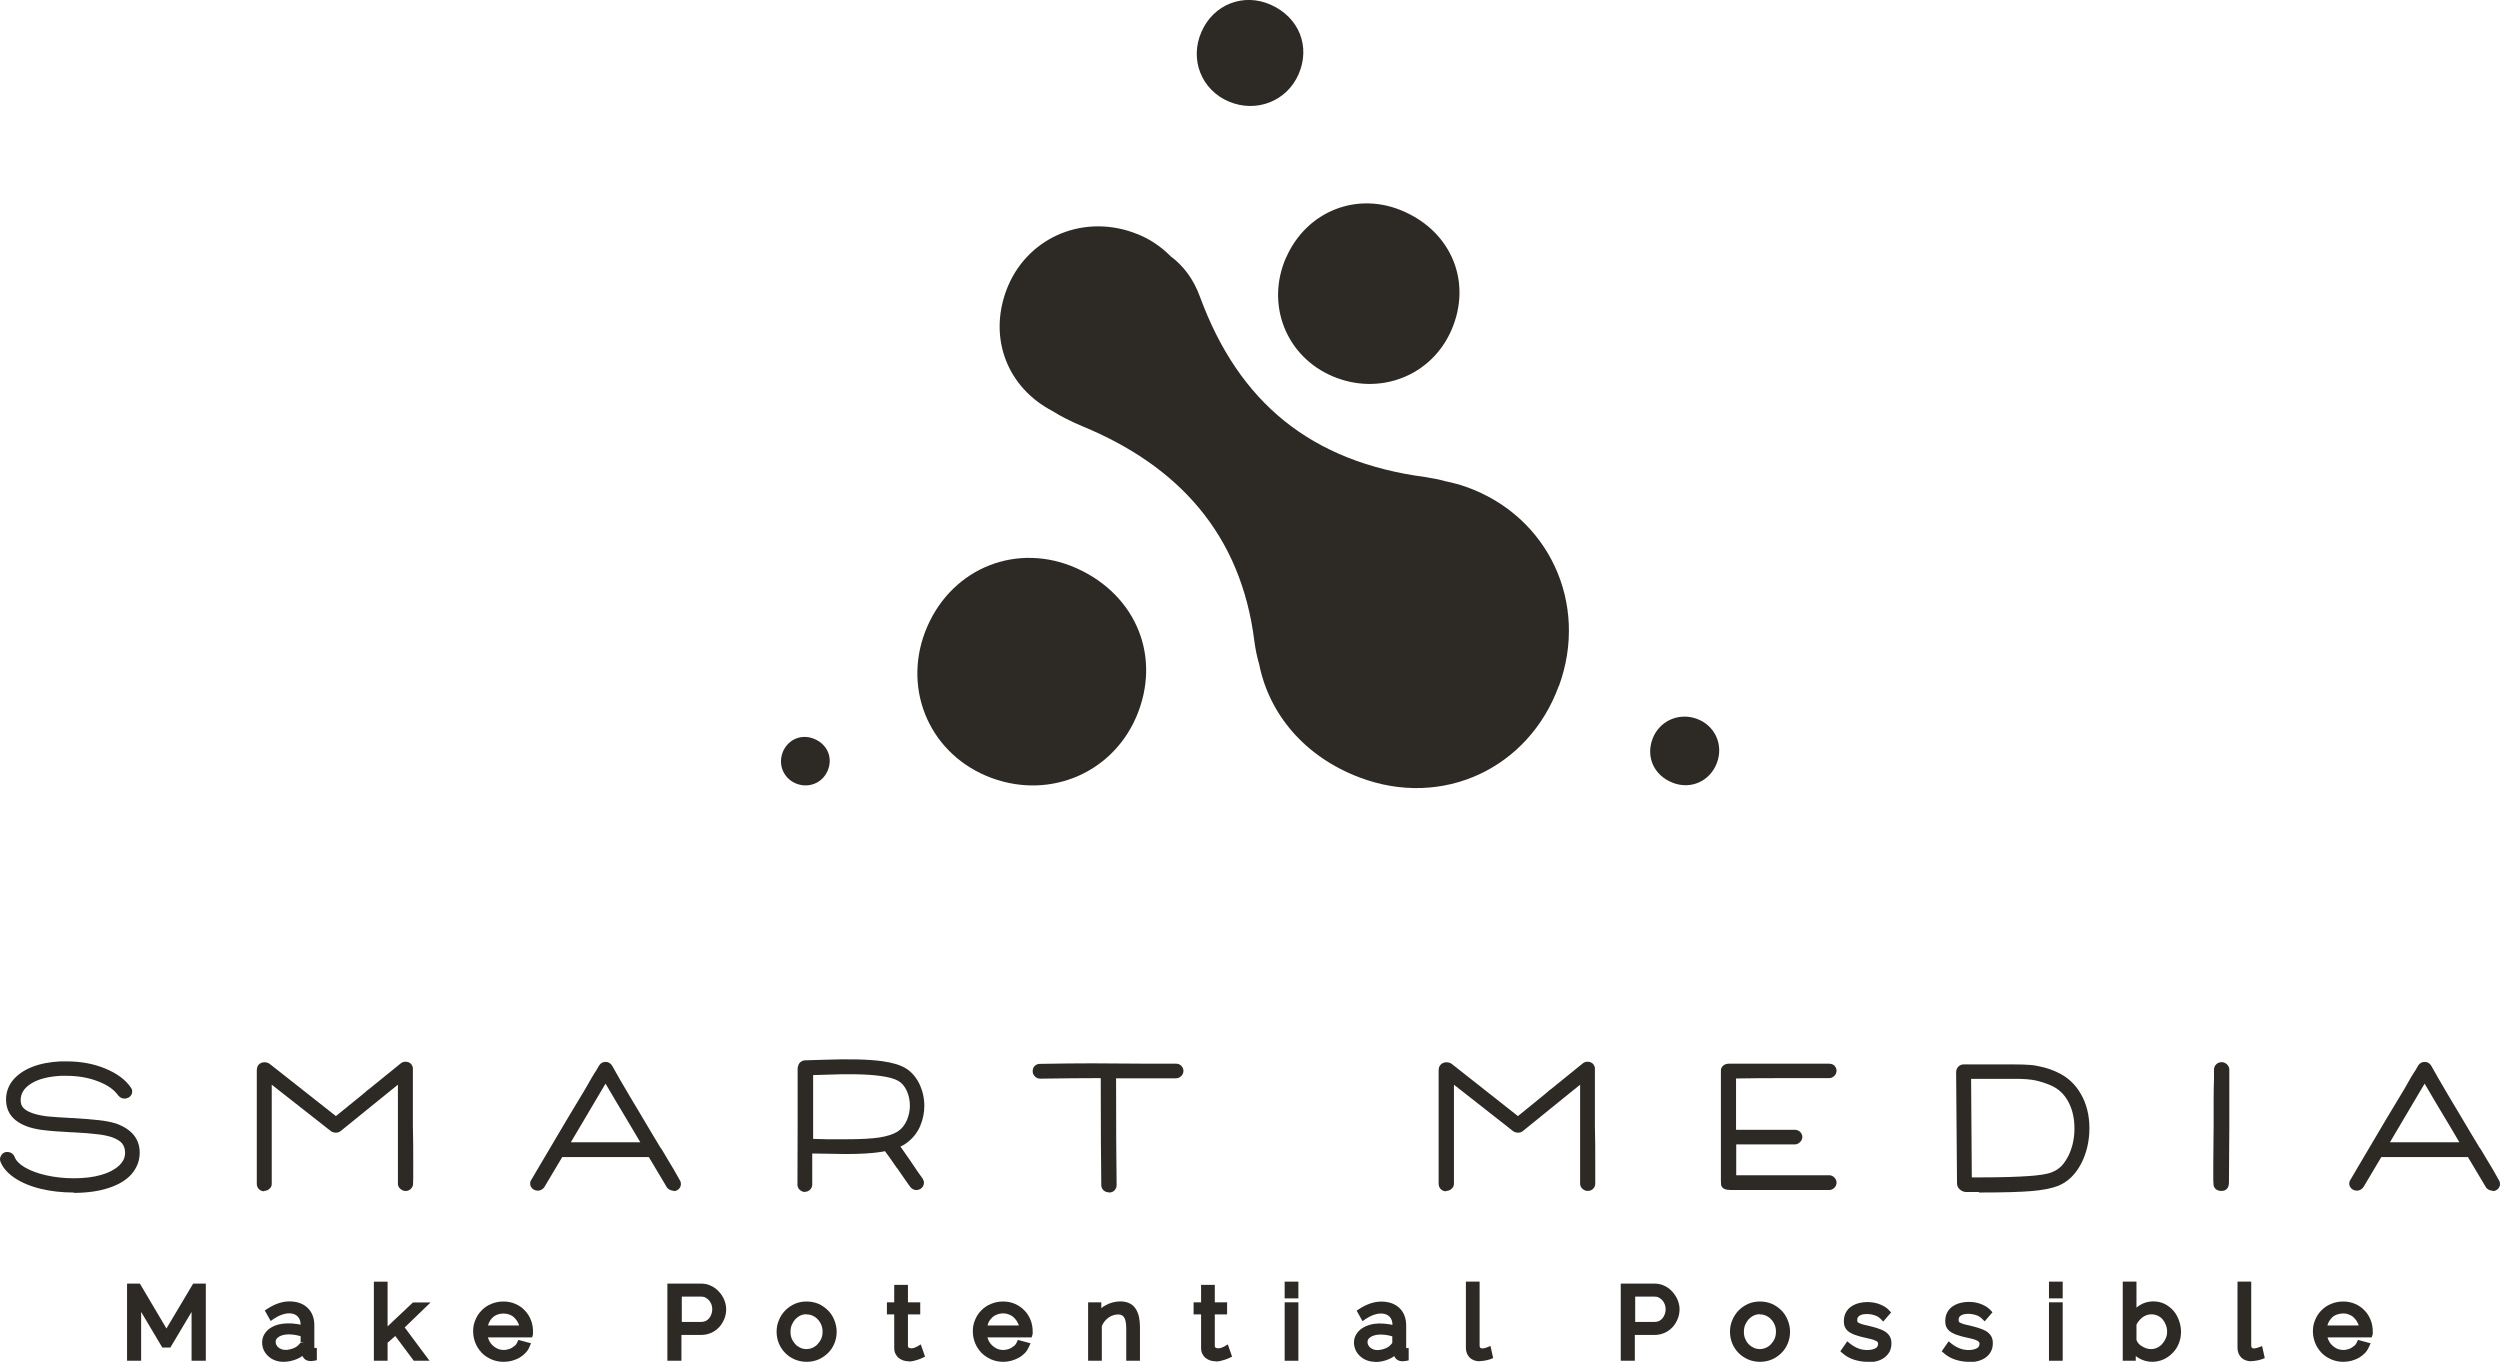 <?xml version="1.0" encoding="UTF-8"?><svg id="Layer_2" xmlns="http://www.w3.org/2000/svg" viewBox="0 0 140.29 76.42"><defs><style>.cls-1{fill:#2d2a26;}</style></defs><g id="Capa_1"><g><path class="cls-1" d="M52.04,35.15c1.45-3.32,5.08-4.74,8.38-3.26,3.38,1.52,4.78,5.03,3.33,8.37-1.42,3.25-5.08,4.68-8.4,3.28-3.31-1.4-4.76-5.07-3.31-8.39Z"/><path class="cls-1" d="M72.17,14.46c1.15-2.63,4.03-3.76,6.64-2.58,2.68,1.2,3.79,3.99,2.64,6.64-1.12,2.58-4.03,3.71-6.66,2.6-2.62-1.11-3.77-4.02-2.63-6.65Z"/><path class="cls-1" d="M87.48,38.5c1.7-4.64-.58-9.54-5.21-11.18-.37-.13-.75-.23-1.13-.31-.37-.1-.76-.18-1.16-.24-6.41-.85-10.46-4.18-12.64-10.11-.37-1.02-.95-1.76-1.65-2.28-.57-.58-1.28-1.05-2.12-1.34-2.95-1.04-6.05,.39-7.11,3.28-.99,2.71,.09,5.43,2.59,6.74,.49,.31,1.05,.59,1.69,.86,5.38,2.22,8.9,6.05,9.65,12.06,.06,.46,.15,.89,.27,1.3,.56,2.8,2.56,5.19,5.64,6.35,4.62,1.75,9.47-.48,11.17-5.13Z"/><path class="cls-1" d="M96.35,42.8c-.38,1.03-1.45,1.52-2.47,1.13-1.05-.4-1.53-1.43-1.15-2.46,.37-1,1.45-1.5,2.47-1.14,1.02,.36,1.53,1.44,1.15,2.47Z"/><path class="cls-1" d="M43.94,42.17c.31-.71,1.08-1.01,1.79-.69,.72,.32,1.02,1.07,.71,1.78-.3,.69-1.08,1-1.79,.7-.7-.3-1.01-1.08-.71-1.79Z"/><path class="cls-1" d="M67.42,1.79c.67-1.55,2.37-2.21,3.9-1.52,1.58,.71,2.23,2.34,1.55,3.9-.66,1.51-2.37,2.18-3.91,1.53-1.54-.65-2.22-2.36-1.54-3.91Z"/><path class="cls-1" d="M6.5,63.13c-.28-.08-.59-.14-.94-.18-.35-.04-.84-.08-1.46-.12h-.08c-.58-.02-1.03-.05-1.34-.09-.31-.03-.58-.09-.82-.16-.28-.08-.48-.19-.61-.33-.13-.14-.19-.32-.19-.53,0-.41,.2-.75,.63-1.02,.42-.27,1-.42,1.73-.45,.06,0,.17,0,.3,0,.66,0,1.27,.11,1.83,.32s.95,.49,1.19,.83c.07,.09,.16,.13,.26,.13,.05,0,.11-.02,.17-.05,.1-.06,.15-.14,.15-.24,0-.06-.02-.11-.05-.15-.29-.43-.76-.78-1.4-1.04-.64-.26-1.36-.39-2.13-.39-.15,0-.26,0-.33,0-.59,.02-1.11,.12-1.56,.3s-.79,.41-1.04,.71c-.25,.3-.37,.64-.37,1.02,0,.36,.1,.65,.31,.89,.2,.24,.52,.42,.94,.56,.27,.07,.56,.13,.87,.16,.31,.03,.8,.07,1.46,.11h.08c.62,.04,1.08,.08,1.39,.11,.31,.04,.59,.09,.83,.17,.29,.1,.5,.23,.63,.38,.13,.15,.19,.35,.19,.6,0,.3-.12,.57-.37,.8-.25,.23-.59,.42-1.04,.54-.45,.13-.97,.19-1.56,.19-.56,0-1.09-.06-1.58-.17-.49-.11-.9-.27-1.23-.46-.33-.19-.53-.41-.62-.65-.03-.06-.07-.11-.12-.15-.06-.03-.12-.05-.19-.05-.04,0-.07,0-.09,0-.07,.03-.12,.06-.16,.12-.04,.05-.06,.11-.06,.17,0,.04,0,.07,0,.08,.12,.33,.38,.63,.76,.88,.38,.26,.86,.45,1.43,.6,.57,.14,1.19,.21,1.85,.21,.73,0,1.37-.09,1.91-.27,.54-.18,.96-.43,1.25-.75,.29-.32,.44-.7,.44-1.13,0-.72-.42-1.23-1.25-1.53Z"/><path class="cls-1" d="M4.15,66.92c-.67,0-1.3-.07-1.87-.21-.58-.14-1.07-.35-1.46-.61-.4-.27-.67-.58-.8-.93-.01-.03-.02-.07-.02-.12,0-.08,.03-.16,.08-.24,.05-.07,.12-.12,.2-.15,.1-.03,.26-.02,.37,.05,.07,.05,.13,.11,.16,.19,.08,.22,.27,.42,.57,.6,.32,.19,.72,.34,1.2,.45,.48,.11,1.01,.17,1.56,.17,.58,0,1.1-.06,1.54-.19,.43-.12,.76-.3,1-.52,.23-.22,.34-.45,.34-.72,0-.22-.06-.39-.17-.53-.12-.14-.31-.25-.58-.35-.23-.07-.5-.13-.8-.16-.31-.04-.78-.08-1.38-.11h-.07c-.67-.04-1.16-.07-1.47-.11-.32-.03-.62-.09-.89-.17-.44-.14-.77-.34-.99-.6-.22-.26-.33-.58-.33-.96,0-.41,.13-.77,.39-1.09,.26-.31,.62-.56,1.08-.74,.46-.18,.99-.28,1.59-.31,.07,0,.18,0,.33,0,.79,0,1.52,.13,2.17,.4,.66,.27,1.15,.63,1.45,1.08,.04,.05,.07,.12,.07,.21,0,.14-.07,.26-.2,.34-.09,.04-.16,.06-.23,.06-.14,0-.25-.06-.35-.17-.23-.33-.61-.6-1.14-.8-.54-.21-1.14-.31-1.79-.31-.13,0-.23,0-.29,0-.71,.04-1.27,.18-1.68,.44-.39,.25-.58,.55-.58,.92,0,.19,.05,.35,.17,.46,.12,.12,.31,.22,.56,.3,.23,.07,.5,.13,.8,.16,.31,.03,.76,.06,1.33,.09h.07c.63,.04,1.12,.08,1.47,.12,.35,.04,.67,.1,.96,.19h0c.88,.32,1.32,.87,1.32,1.63,0,.46-.16,.86-.46,1.21-.3,.34-.74,.6-1.3,.78-.55,.18-1.21,.27-1.95,.27Zm-3.74-2.07s-.05,0-.06,0c-.04,.02-.07,.04-.1,.08-.03,.03-.04,.07-.04,.11,0,.04,0,.05,0,.05,.11,.31,.36,.59,.72,.83,.37,.25,.84,.44,1.39,.58,.56,.14,1.17,.21,1.82,.21,.72,0,1.35-.09,1.88-.26,.52-.17,.93-.42,1.21-.72,.27-.3,.41-.66,.41-1.06,0-.67-.39-1.14-1.18-1.43-.27-.08-.58-.14-.92-.18-.35-.04-.84-.08-1.45-.12h-.07c-.59-.03-1.04-.06-1.35-.09-.32-.04-.6-.09-.84-.17-.29-.08-.51-.21-.66-.36-.15-.16-.22-.36-.22-.61,0-.45,.22-.82,.68-1.11,.44-.27,1.04-.43,1.78-.47,.06,0,.17,0,.31,0,.67,0,1.3,.11,1.87,.33,.58,.22,.99,.51,1.24,.87,.07,.08,.15,.12,.3,.05,.06-.03,.09-.08,.09-.15,0-.04,0-.06-.02-.08-.29-.42-.74-.76-1.36-1.01-.63-.25-1.33-.38-2.09-.38-.14,0-.25,0-.32,0-.58,.02-1.09,.12-1.53,.29-.43,.17-.76,.4-1,.68-.23,.28-.35,.59-.35,.95,0,.33,.09,.6,.28,.82,.19,.22,.49,.4,.89,.53,.26,.07,.54,.13,.85,.16,.31,.03,.8,.07,1.46,.11h.07c.62,.04,1.09,.08,1.4,.11,.32,.04,.6,.1,.84,.17,.31,.11,.54,.25,.68,.41,.15,.17,.22,.4,.22,.66,0,.33-.14,.62-.4,.88-.26,.25-.62,.44-1.08,.57-.45,.13-.99,.2-1.59,.2-.57,0-1.11-.06-1.61-.17-.5-.11-.93-.27-1.26-.47-.35-.21-.57-.44-.66-.7-.02-.04-.04-.07-.08-.09-.04-.02-.08-.04-.13-.04Z"/><path class="cls-1" d="M22.45,60.65c0,1.5,0,3.13,0,4.87v.91c0,.08,.03,.15,.1,.21,.06,.06,.14,.09,.22,.09,.09,0,.17-.03,.22-.09,.06-.06,.09-.13,.09-.21,0-.09,0-.43,0-1.01,0-.86,0-1.6,0-2.22v-3.25s-.03-.09-.07-.15c-.05-.07-.13-.1-.24-.1-.09,0-.16,.03-.21,.07l-1.82,1.47h0s-.06,.05-.11,.09c-.05,.04-.12,.1-.21,.18l-.42,.34-.35,.29-.17,.13-.62,.51-3.79-2.99c-.06-.04-.14-.07-.22-.07-.11,0-.19,.03-.25,.1-.05,.05-.07,.14-.07,.26v6.35c-.02,.09,.01,.16,.07,.22,.06,.06,.14,.09,.23,.09,.08,0,.16-.03,.22-.08,.06-.06,.1-.12,.1-.21,0-.63,0-2.56,0-5.79l3.48,2.74s.07,.05,.15,.07c.02,0,.05,0,.09,0,.08,0,.15-.02,.2-.07l.27-.23,.54-.44,.16-.13,1.08-.87h.02l.62-.52c.23-.18,.46-.37,.68-.56Z"/><path class="cls-1" d="M14.83,66.85c-.12,0-.22-.04-.3-.12-.08-.08-.12-.19-.12-.31v-6.34c0-.15,.04-.26,.1-.33,.08-.09,.19-.14,.33-.14,.11,0,.2,.03,.28,.08l3.73,2.94,1.49-1.21c.09-.07,.16-.13,.2-.17,.05-.05,.09-.08,.12-.1l.03-.02,1.79-1.45c.07-.06,.16-.1,.28-.1,.14,0,.25,.05,.33,.15,.05,.08,.08,.15,.08,.21v3.25c.02,.62,.02,1.37,.02,2.22,0,.58,0,.92-.01,1.02,0,.1-.04,.2-.12,.28-.15,.16-.42,.17-.6,0-.09-.08-.13-.18-.13-.29v-.91c0-1.66,0-3.21,0-4.64-.17,.14-.34,.28-.51,.41l-2.69,2.18c-.08,.07-.17,.1-.27,.1-.05,0-.09,0-.12-.01-.09-.02-.15-.05-.19-.09l-3.3-2.59c0,3.02,0,4.95,0,5.57,0,.12-.05,.21-.14,.28-.08,.07-.18,.11-.29,.11Zm.02-7.02c-.1,0-.15,.04-.17,.07-.01,.02-.04,.06-.04,.19v6.35c-.01,.06,0,.11,.04,.14,.08,.08,.21,.08,.3,0,.04-.04,.06-.08,.07-.14,0-.63,0-2.64,0-5.79v-.22l3.65,2.87s.03,.03,.11,.05c.02,0,.13,.02,.19-.04l.97-.8,1.72-1.39c.23-.18,.46-.37,.68-.56l.18-.15v.23c0,1.5,.01,3.13,.01,4.88v.91c0,.05,.02,.09,.06,.13,.09,.09,.23,.08,.3,0,.04-.04,.06-.08,.06-.14,0-.07,0-.3,0-1.01,0-.86,0-1.6,0-2.22v-3.25s-.01-.04-.05-.09c-.02-.02-.06-.06-.16-.06-.06,0-.11,.01-.14,.05l-1.86,1.5s-.05,.04-.08,.07c-.05,.04-.12,.1-.21,.18l-1.62,1.32-3.86-3.04s-.09-.04-.16-.04Z"/><path class="cls-1" d="M38.06,66.27c-.25-.44-.46-.81-.65-1.12-.1-.18-.17-.29-.18-.32l-.17-.3s-.19-.29-.47-.76l-.26-.44-.4-.67c-.11-.19-.35-.58-.71-1.19-.36-.61-.68-1.15-.94-1.63-.06-.11-.15-.17-.27-.17s-.22,.05-.28,.15l-.17,.29c-.13,.19-.33,.53-.59,1-.54,.9-1.41,2.36-2.59,4.37l-.45,.76c-.03,.05-.05,.1-.05,.16,0,.1,.05,.18,.16,.24,.05,.03,.11,.05,.17,.05,.05,0,.1-.01,.16-.04,.05-.03,.09-.06,.12-.11l1.03-1.74h4.99l.02,.04h0l.37,.62,.64,1.09h0c.03,.05,.08,.09,.13,.12,.05,.03,.11,.04,.16,.04s.1-.01,.15-.04c.1-.06,.16-.15,.16-.25,0-.06-.01-.11-.04-.15Zm-4.05-2.05h-.97c-.35,0-.74,0-1.19,0l1.65-2.8,.48-.8c.32,.56,.87,1.5,1.67,2.82l.47,.79h-2.11Z"/><path class="cls-1" d="M37.8,66.82c-.07,0-.14-.02-.21-.05-.07-.04-.13-.08-.17-.14l-.02-.04-.99-1.66h-4.86l-1,1.68c-.04,.06-.09,.11-.16,.15-.14,.08-.3,.07-.43,0-.17-.1-.21-.24-.21-.34,0-.08,.02-.15,.07-.22l.44-.75c1.18-2,2.05-3.47,2.6-4.37,.27-.48,.46-.81,.6-1.01l.16-.28c.09-.14,.22-.2,.37-.2s.29,.08,.37,.23c.27,.48,.58,1.03,.94,1.63,.36,.61,.6,1,.71,1.19l.66,1.11c.37,.62,.44,.73,.46,.74l.19,.32s.08,.14,.19,.32c.19,.3,.4,.67,.65,1.12,.04,.06,.05,.13,.05,.2,0,.1-.04,.24-.21,.34-.07,.04-.13,.05-.2,.05Zm-.19-.3s.04,.04,.07,.05c.08,.04,.15,.04,.21,0,.09-.05,.1-.11,.1-.16,0-.04,0-.07-.02-.1h0c-.25-.45-.46-.81-.65-1.11-.1-.18-.16-.29-.18-.32l-.18-.3s-.04-.05-.47-.76l-.66-1.11c-.11-.19-.35-.58-.71-1.19-.36-.6-.68-1.15-.94-1.63-.04-.08-.1-.11-.18-.11s-.15,.03-.19,.1l-.16,.29c-.13,.2-.33,.53-.59,1-.54,.9-1.42,2.37-2.6,4.37l-.45,.76s-.03,.07-.03,.11c0,.04,.01,.1,.1,.15,.07,.04,.14,.04,.21,0,.03-.02,.06-.04,.08-.07l1.06-1.8h5.1l.07,.12,.35,.58,.66,1.11Zm-1.31-2.2h-3.26c-.35,0-.74,0-1.19,0h-.18l2.32-3.92,.09,.16c.32,.55,.88,1.5,1.67,2.82l.56,.95Zm-4.27-.22c.37,0,.71,0,1.01,0h2.89l-.37-.63c-.72-1.2-1.25-2.1-1.58-2.66l-.38,.64-1.56,2.64Z"/><path class="cls-1" d="M50.46,65.5c.39,.58,.63,.93,.73,1.05,.07,.08,.16,.12,.26,.12,.06,0,.13-.02,.18-.06,.08-.07,.13-.15,.13-.24,0-.06-.02-.12-.06-.18-.13-.17-.37-.52-.71-1.03l-.03-.04-.58-.83c.17-.06,.32-.15,.47-.26,.32-.24,.55-.54,.71-.9,.15-.34,.22-.7,.22-1.08,0-.41-.09-.81-.27-1.19-.18-.37-.42-.64-.72-.83-.3-.18-.73-.31-1.28-.38-.51-.07-1.13-.1-1.87-.1-.43,0-.9,0-1.41,.03l-1.02,.03c-.08,0-.15,.02-.21,.07-.06,.05-.09,.1-.1,.17-.01,.04-.02,.07-.02,.09,0,.69,0,1.73,0,3.14,0,1.41,0,2.53-.01,3.38,0,.09,.03,.16,.1,.22,.06,.06,.14,.09,.22,.09,.09,0,.16-.03,.22-.09,.06-.06,.09-.13,.09-.22,0-.14,0-.75,0-1.85l.89,.02h1.08c.83,0,1.49-.03,1.98-.11l.27-.05c.14,.18,.38,.5,.7,.98l.03,.04Zm-1.1-1.57c-.45,.08-1.07,.11-1.86,.11h-1.1l-.9-.03c0-1.22,0-2.49,0-3.81l.74-.02c.49-.02,.96-.03,1.39-.03,.71,0,1.3,.03,1.78,.1,.46,.06,.8,.16,1.02,.28,.22,.13,.39,.33,.52,.6,.13,.28,.19,.58,.19,.91,0,.29-.06,.56-.17,.82-.14,.31-.33,.55-.57,.71-.25,.16-.6,.27-1.06,.34Z"/><path class="cls-1" d="M45.18,66.89c-.11,0-.21-.04-.3-.12-.09-.08-.13-.18-.13-.3,0-.85,.01-1.98,.01-3.38,0-1.41,0-2.45,0-3.14,0-.04,0-.08,.03-.13,.01-.08,.06-.16,.13-.22,.07-.06,.17-.1,.28-.1l1.02-.03c1.35-.05,2.49-.03,3.29,.08,.57,.08,1.01,.21,1.32,.4,.31,.19,.57,.48,.76,.87,.19,.4,.28,.81,.28,1.24,0,.39-.08,.76-.23,1.12-.16,.38-.41,.69-.74,.94-.11,.09-.24,.16-.37,.22l.53,.76c.35,.53,.58,.86,.71,1.03,.05,.08,.08,.16,.08,.24,0,.13-.06,.24-.17,.33-.22,.14-.44,.09-.59-.08-.1-.13-.34-.48-.74-1.06l-.03-.03c-.3-.44-.52-.75-.66-.93l-.21,.04c-.5,.08-1.17,.12-2,.12l-1.87-.03c0,1.02,0,1.61,0,1.74,0,.11-.04,.21-.12,.29-.08,.08-.18,.12-.3,.12Zm2.46-7.23c-.43,0-.91,0-1.41,.03l-1.02,.03c-.06,0-.11,.01-.14,.04-.04,.03-.06,.07-.07,.11-.02,.05-.02,.07-.02,.07,0,.69,0,1.73,0,3.14,0,1.41,0,2.53-.01,3.39,0,.06,.02,.1,.06,.14,.09,.09,.22,.08,.3,0,.04-.04,.06-.09,.06-.15,0-.1,0-.5,0-1.85v-.11l1,.02h1.08c.82,0,1.48-.03,1.96-.11l.33-.06,.04,.05c.14,.18,.38,.5,.71,.99l.03,.04c.39,.57,.63,.92,.72,1.04,.08,.09,.2,.11,.3,.04,.05-.04,.08-.09,.08-.15,0-.04-.01-.08-.04-.12-.13-.17-.36-.51-.71-1.03l-.02-.03-.67-.95,.13-.05c.16-.06,.3-.14,.44-.25,.3-.23,.53-.52,.68-.86,.14-.33,.21-.68,.21-1.04,0-.39-.09-.78-.26-1.14-.17-.35-.4-.61-.68-.78-.28-.17-.7-.3-1.24-.37-.5-.07-1.12-.1-1.85-.1Zm-.14,4.49l-2.11-.03v-.11c0-1.22,.01-2.49,.01-3.81v-.1l.84-.02c1.29-.05,2.41-.04,3.19,.08,.48,.06,.82,.16,1.06,.29,.24,.14,.43,.35,.57,.65,.14,.29,.2,.62,.2,.95,0,.3-.06,.59-.17,.87-.14,.33-.35,.59-.61,.76-.26,.17-.63,.29-1.1,.36-.46,.08-1.09,.11-1.87,.11Zm-1.89-.24l.8,.02h1.1c.77,0,1.39-.03,1.84-.1h0c.44-.07,.78-.18,1.02-.33,.23-.15,.41-.37,.53-.66,.1-.25,.16-.51,.16-.78,0-.31-.06-.6-.18-.86-.12-.25-.28-.44-.48-.55-.21-.12-.54-.21-.98-.27-.77-.11-1.87-.12-3.15-.07l-.64,.02c0,1.24,0,2.44,0,3.6Z"/><path class="cls-1" d="M65.99,59.79h-4.69c-.87,0-1.85,0-2.94,.02-.08,0-.16,.03-.22,.09-.06,.06-.09,.13-.08,.21,0,.08,.03,.15,.09,.22,.06,.06,.13,.09,.22,.09,1.43-.02,2.6-.03,3.51-.03,0,2.72,0,4.76,.03,6.11,0,.09,.03,.16,.09,.22,.06,.06,.14,.08,.23,.08s.17-.03,.22-.09c.06-.06,.09-.13,.09-.22-.02-1.34-.03-3.38-.03-6.1h3.48c.08,0,.16-.02,.22-.08,.06-.06,.09-.13,.09-.22s-.03-.15-.09-.21c-.06-.06-.13-.09-.22-.09Z"/><path class="cls-1" d="M62.23,66.91c-.12,0-.22-.04-.3-.11-.08-.08-.13-.18-.13-.29-.02-1.32-.03-3.34-.03-6.01-.9,0-2.05,.01-3.4,.03-.12,0-.21-.04-.3-.13-.08-.08-.12-.18-.12-.29,0-.1,.03-.21,.11-.29,.08-.08,.18-.12,.29-.12,1.08-.02,2.07-.03,2.94-.03l3.22,.02h1.48c.11,0,.21,.03,.29,.11,.08,.08,.13,.18,.13,.29s-.04,.21-.12,.29c-.08,.08-.18,.13-.29,.13h-3.37c0,2.65,.01,4.67,.03,5.99,0,.12-.04,.22-.12,.3-.08,.08-.18,.12-.3,.12Zm-.35-6.63h.11v.11c0,2.72,0,4.78,.03,6.11,0,.06,.02,.1,.06,.14,.08,.08,.23,.08,.3,0,.04-.04,.06-.09,.06-.15-.02-1.33-.03-3.39-.03-6.1v-.11h3.59c.06,0,.1-.01,.14-.05,.04-.04,.06-.09,.06-.14s-.02-.09-.06-.13c-.04-.04-.09-.06-.14-.06h-4.7c-.87,0-1.85,0-2.93,.02-.06,0-.1,.02-.15,.06-.04,.04-.05,.08-.05,.13,0,.06,.02,.11,.06,.15,.04,.04,.09,.06,.14,.06,1.41-.02,2.59-.03,3.51-.03Z"/><path class="cls-1" d="M89.4,60.01v-.07s-.02-.09-.06-.15c-.05-.07-.13-.1-.24-.1-.09,0-.16,.03-.21,.07l-1.82,1.47h0s-.06,.05-.11,.09c-.05,.04-.12,.1-.21,.18l-.42,.34-.35,.29-.17,.13-.62,.51-3.79-2.99c-.07-.04-.14-.07-.22-.07-.11,0-.19,.03-.25,.1-.05,.05-.07,.14-.07,.26v6.35c-.02,.09,.01,.16,.07,.22,.06,.06,.14,.09,.23,.09,.08,0,.16-.03,.22-.08,.06-.06,.1-.12,.1-.21,0-.63,0-2.56,0-5.79l3.48,2.74s.07,.05,.15,.07c.02,0,.05,0,.09,0,.08,0,.15-.02,.2-.07l.27-.23,.54-.44,.16-.13,1.08-.87h.02l.62-.52c.23-.18,.46-.37,.68-.56,0,1.5,0,3.13,0,4.87v.91c0,.08,.03,.15,.1,.21,.06,.06,.14,.09,.22,.09,.09,0,.17-.03,.22-.09,.06-.06,.09-.13,.09-.21,0-.09,0-.43,0-1.01,0-.86,0-1.6,0-2.22v-3.19Z"/><path class="cls-1" d="M81.15,66.85c-.12,0-.22-.04-.3-.12-.08-.08-.12-.19-.12-.31v-6.34c0-.15,.04-.26,.11-.33,.08-.09,.19-.14,.33-.14,.11,0,.2,.03,.28,.08l3.73,2.94,1.49-1.21c.09-.07,.16-.13,.2-.17,.05-.05,.09-.08,.12-.1l.03-.02,1.79-1.45c.07-.06,.16-.1,.28-.1,.14,0,.25,.05,.33,.15,.05,.08,.08,.15,.08,.21v3.25c.02,.62,.02,1.37,.02,2.22,0,.58,0,.92,0,1.02,0,.1-.04,.2-.12,.28-.15,.15-.42,.17-.6,0-.09-.08-.13-.18-.13-.29v-.91c0-1.66,0-3.21,0-4.64-.17,.14-.34,.28-.51,.41l-2.69,2.18c-.08,.07-.17,.1-.27,.1-.05,0-.09,0-.12-.01-.09-.02-.15-.05-.19-.09l-3.3-2.59c0,3.14,0,4.96,0,5.57,0,.12-.06,.21-.14,.28-.08,.07-.18,.11-.29,.11Zm.02-7.02c-.1,0-.15,.04-.17,.07-.01,.02-.04,.06-.04,.19v6.35c-.01,.06,0,.11,.04,.14,.08,.08,.21,.08,.3,0,.04-.04,.06-.08,.07-.14,0-.62,0-2.51,0-5.79v-.22l3.65,2.87s.03,.03,.11,.05c.02,0,.13,.02,.2-.04l.97-.8,1.72-1.39c.23-.18,.46-.37,.68-.56l.18-.15v.23c0,1.5,.01,3.13,.01,4.88v.91c0,.05,.02,.09,.06,.13,.09,.09,.23,.08,.3,0,.04-.04,.06-.08,.06-.14,0-.07,0-.3,0-1.01,0-.86,0-1.6,0-2.22v-3.25s-.01-.04-.05-.09c-.02-.02-.06-.06-.16-.06-.06,0-.11,.01-.14,.05l-1.86,1.5s-.05,.04-.08,.07c-.05,.04-.12,.1-.21,.18l-1.62,1.32-3.86-3.04s-.09-.04-.16-.04Z"/><path class="cls-1" d="M100.09,60.39h2.57c.08,0,.16-.04,.22-.1,.06-.06,.09-.13,.09-.22,0-.09-.03-.16-.09-.22-.06-.06-.14-.08-.23-.08h-4.04c-.51,0-1.04,.01-1.57,.02-.1,0-.18,.03-.24,.08-.06,.05-.1,.12-.1,.2v.12c0,1.86,0,3.88,0,6.07,0,.09,0,.15,0,.19,.04,.14,.16,.21,.35,.21,.21,0,.4,0,.57,0h5.01c.09,0,.17-.03,.23-.09,.06-.06,.09-.13,.09-.22s-.03-.15-.09-.21c-.06-.06-.13-.09-.22-.09h-5.32v-1.94h1.85c.25,0,.57,0,.95,0,.3,0,.51,0,.6,0,.08,0,.16-.03,.22-.09,.06-.06,.1-.13,.1-.22,0-.09-.03-.16-.09-.22-.06-.06-.14-.08-.23-.08-.1,0-.3,0-.6,0-.38,0-.7,0-.95,0h-1.85c0-1.32,0-2.35,0-3.09,.64,0,1.56,0,2.77,0Z"/><path class="cls-1" d="M97.03,66.77c-.31,0-.42-.15-.45-.28,0-.05-.01-.12-.01-.22,0-2.19,0-4.22,0-6.08v-.12c0-.11,.05-.21,.14-.28,.08-.07,.19-.1,.31-.1,.54,0,1.06,0,1.57,0h4.04c.12,0,.22,.03,.3,.1,.08,.08,.13,.18,.13,.29,0,.11-.04,.21-.12,.29-.08,.08-.18,.13-.29,.13h-2.57c-1.15,0-2.03,.01-2.66,.02,0,.71,0,1.67,0,2.88h1.74c.25,0,.57,0,.95,0,.31,0,.51,0,.61,0h0c.11,0,.21,.04,.29,.11,.08,.08,.13,.18,.13,.29,0,.12-.05,.21-.13,.29-.08,.08-.18,.13-.29,.13-.07,0-.23,0-.6,0s-.7,0-.95,0h-1.74v1.73h5.21c.11,0,.21,.04,.29,.12,.08,.08,.13,.18,.13,.29s-.04,.21-.12,.29c-.08,.08-.18,.13-.3,.13h-5c-.17,0-.36,0-.57,0Zm1.56-6.88c-.51,0-1.04,0-1.57,0-.07,0-.13,.02-.18,.06-.04,.03-.06,.07-.06,.12v.12c0,1.86,0,3.88,0,6.07,0,.08,0,.14,0,.17,0,.03,.03,.12,.24,.12s.4,0,.57,0h5.01c.06,0,.11-.02,.15-.06,.04-.04,.06-.09,.06-.14s-.02-.09-.06-.13c-.04-.04-.09-.06-.14-.06h-5.42v-2.15h1.95c.25,0,.57,0,.95,0,.3,0,.51,0,.61,0,.05,0,.09-.02,.14-.06,.04-.04,.07-.09,.07-.15,0-.05-.02-.09-.06-.13-.04-.04-.09-.06-.16-.06-.1,0-.3,0-.6,0-.38,0-.7,0-.95,0h-1.96v-.11c0-1.32,0-2.35,0-3.09v-.1h.11c.64,0,1.56-.01,2.77-.01h2.57c.06,0,.1-.03,.14-.07,.04-.04,.06-.09,.06-.14,0-.06-.02-.1-.06-.14-.04-.04-.09-.06-.16-.06h-4.04Z"/><path class="cls-1" d="M115.4,60.24c-.27-.12-.53-.22-.77-.27-.23-.06-.47-.1-.71-.13-.24-.02-.57-.03-.98-.03-.47,0-.87,0-1.19,0-.4,0-.92,0-1.56,0-.1,0-.18,.03-.23,.1-.06,.07-.09,.15-.09,.23l.05,6.24c0,.09,.04,.17,.11,.24,.07,.07,.16,.11,.26,.13h.77c1.38,0,2.36-.02,2.93-.07,.62-.04,1.13-.14,1.52-.3,.49-.21,.89-.6,1.2-1.17,.3-.57,.46-1.22,.46-1.95s-.16-1.33-.47-1.87c-.31-.54-.74-.93-1.28-1.18Zm.75,4.7c-.16,.3-.33,.53-.52,.68-.19,.15-.42,.26-.68,.33-.26,.07-.6,.11-1.03,.15-.65,.05-1.59,.08-2.81,.08h-.57l-.04-5.73c.52,0,.94,0,1.25,0,.4,0,.85,0,1.34,0s.87,.03,1.16,.09c.29,.06,.58,.15,.88,.29,.47,.21,.82,.55,1.06,1.03,.21,.44,.32,.93,.32,1.49,0,.59-.12,1.13-.37,1.62Z"/><path class="cls-1" d="M111.06,66.89h-.77c-.13-.02-.24-.07-.33-.16-.1-.09-.14-.2-.14-.32l-.05-6.24c0-.11,.04-.22,.11-.3,.08-.09,.19-.14,.31-.14,.64,0,1.16,0,1.56,0,.32,0,.71,0,1.19,0,.41,0,.75,.01,.99,.03,.25,.02,.49,.07,.73,.13,.24,.06,.51,.15,.78,.28,.56,.25,1.01,.66,1.33,1.22,.32,.55,.48,1.2,.48,1.92s-.16,1.41-.47,2c-.31,.59-.73,1-1.25,1.22-.4,.16-.92,.26-1.55,.31-.57,.05-1.56,.08-2.93,.08Zm1.89-6.97c-.47,0-.87,0-1.18,0-.4,0-.92,0-1.57,0-.07,0-.11,.02-.15,.07-.04,.05-.06,.1-.06,.17l.05,6.24c0,.06,.03,.11,.08,.16,.06,.06,.12,.09,.2,.1h.75c1.37,0,2.35-.03,2.92-.08,.61-.04,1.11-.14,1.49-.29,.47-.19,.85-.57,1.14-1.12,.29-.55,.44-1.19,.44-1.9s-.15-1.29-.45-1.82c-.3-.52-.71-.9-1.23-1.13h0c-.27-.12-.52-.21-.75-.27-.23-.06-.46-.1-.69-.12-.24-.02-.57-.03-.97-.03Zm-1.83,6.36h-.68l-.04-5.94h.11c.52,0,.93,0,1.25,0,.4,0,.85,0,1.34,0s.89,.03,1.18,.09c.29,.06,.6,.16,.9,.29,.49,.22,.86,.58,1.11,1.08,.22,.45,.33,.97,.33,1.54,0,.61-.13,1.17-.38,1.67h0c-.16,.31-.35,.55-.55,.71-.2,.16-.44,.28-.72,.35-.26,.07-.62,.12-1.05,.15-.65,.05-1.6,.08-2.82,.08Zm-.47-.21h.47c1.21,0,2.15-.03,2.8-.08,.42-.03,.76-.08,1.01-.14,.24-.06,.46-.17,.63-.31,.18-.14,.34-.36,.49-.64,.24-.47,.36-1,.36-1.57,0-.54-.1-1.02-.31-1.44-.23-.46-.57-.79-1.01-.98-.3-.13-.59-.22-.86-.28-.28-.06-.66-.09-1.13-.09s-.94,0-1.34,0c-.3,0-.68,0-1.15,0l.04,5.51Z"/><path class="cls-1" d="M124.67,59.71c-.09,0-.17,.03-.23,.09-.06,.06-.09,.13-.08,.22v.56c-.02,.24-.02,.65-.02,1.21v.67c-.02,.18-.02,.42-.02,.75l-.02,2.17v.73c0,.19,0,.32,.02,.39,.01,.06,.05,.11,.11,.15,.06,.04,.12,.06,.19,.06,.04,0,.07,0,.09,0,.15-.03,.22-.15,.22-.37v-.97l.02-2.17c0-.32,0-.57,0-.74v-.32c0-.26,0-.46,0-.62,0-.3,0-.53,0-.68,0-.29,0-.48,0-.59v-.26c0-.08-.04-.15-.1-.21-.06-.06-.13-.08-.22-.08Z"/><path class="cls-1" d="M124.63,66.83c-.09,0-.18-.03-.26-.08-.08-.06-.13-.13-.15-.22-.01-.09-.02-.22-.02-.42v-.73l.02-2.17c0-.33,0-.58,0-.75v-.67c0-.56,.01-.97,.02-1.21v-.56c0-.11,.04-.21,.13-.3,.16-.15,.42-.16,.59,0,.08,.07,.13,.17,.14,.28v.27c0,.11,0,.31,0,.59,0,.16,0,.39,0,.68,0,.16,0,.36,0,.62v.32c0,.18,0,.42,0,.74l-.02,3.13c0,.33-.17,.44-.31,.47-.02,0-.06,.01-.11,.01Zm.05-7.01c-.06,0-.11,.02-.15,.06-.04,.04-.05,.08-.05,.14v.57c-.02,.24-.02,.65-.02,1.21v.68c-.02,.18-.02,.43-.02,.75l-.02,2.9c0,.22,0,.33,.02,.38,0,.03,.03,.06,.06,.09,.07,.05,.19,.04,.19,.04,.05-.01,.15-.03,.15-.26v-.97l.02-2.17c0-.32,0-.57,0-.74v-.31c0-.26,0-.47,0-.62,0-.3,0-.53,0-.68,0-.28,0-.48,.01-.59v-.26s-.03-.09-.07-.13c-.04-.04-.09-.06-.15-.06Z"/><path class="cls-1" d="M140.15,66.27c-.25-.44-.46-.81-.65-1.12-.1-.18-.17-.29-.18-.32l-.17-.3s-.19-.29-.47-.76l-.26-.44-.4-.67c-.11-.19-.35-.58-.71-1.19-.36-.61-.68-1.15-.94-1.63-.06-.11-.15-.17-.27-.17s-.22,.05-.28,.15l-.17,.29c-.13,.19-.33,.53-.59,1-.54,.9-1.41,2.36-2.6,4.37l-.45,.76c-.03,.05-.05,.1-.05,.16,0,.1,.05,.18,.16,.24,.05,.03,.11,.05,.17,.05,.05,0,.1-.01,.16-.04,.05-.03,.09-.06,.12-.11l1.03-1.74h4.99l.02,.04h0l.37,.62,.64,1.09h0c.03,.05,.08,.09,.13,.12,.05,.03,.11,.04,.16,.04s.1-.01,.15-.04c.1-.06,.16-.15,.16-.25,0-.06-.01-.11-.04-.15Zm-4.05-2.05h-.97c-.35,0-.74,0-1.19,0l1.65-2.8,.48-.8c.32,.56,.87,1.5,1.67,2.82l.47,.79h-2.11Z"/><path class="cls-1" d="M139.88,66.82c-.07,0-.14-.02-.21-.05-.07-.04-.13-.08-.17-.14l-.02-.04-.99-1.66h-4.86l-1,1.68c-.04,.06-.09,.11-.16,.15-.14,.08-.3,.07-.43,0-.17-.1-.21-.24-.21-.34,0-.08,.02-.15,.07-.22l.44-.75c1.2-2.04,2.05-3.47,2.6-4.37,.26-.47,.46-.81,.6-1.01l.16-.28c.09-.14,.22-.2,.37-.2s.29,.08,.37,.23c.26,.47,.58,1.02,.94,1.63,.36,.61,.6,1,.71,1.19l.66,1.11c.37,.62,.44,.73,.46,.74l.19,.32s.08,.14,.19,.32c.19,.3,.41,.68,.65,1.12,.04,.06,.05,.13,.05,.2,0,.1-.04,.24-.21,.34-.07,.04-.13,.05-.2,.05Zm-.19-.3s.04,.04,.07,.05c.08,.04,.14,.04,.21,0,.09-.05,.1-.11,.1-.16,0-.04,0-.07-.02-.1h0c-.24-.44-.46-.81-.65-1.11-.1-.18-.17-.29-.18-.32l-.18-.3s-.04-.05-.47-.76l-.66-1.11c-.11-.19-.35-.58-.71-1.19-.36-.61-.68-1.16-.94-1.63-.04-.08-.1-.11-.18-.11s-.15,.03-.19,.1l-.16,.29c-.13,.2-.33,.53-.59,1-.54,.9-1.39,2.33-2.6,4.37l-.45,.76s-.03,.07-.03,.11c0,.04,.01,.1,.1,.15,.07,.04,.14,.04,.22,0,.03-.02,.06-.04,.08-.07l1.06-1.8h5.1l.07,.12,.35,.58,.66,1.11Zm-1.31-2.2h-3.26c-.35,0-.74,0-1.19,0h-.18l2.32-3.92,.09,.16c.32,.56,.88,1.5,1.67,2.82l.56,.95Zm-4.27-.22c.37,0,.71,0,1.01,0h2.89l-.37-.63c-.72-1.2-1.25-2.09-1.58-2.66l-.38,.64-1.56,2.64Z"/><polygon class="cls-1" points="9.33 74.92 7.73 72.22 7.32 72.22 7.32 76.17 7.72 76.17 7.72 72.93 9.22 75.44 9.45 75.44 10.94 72.93 10.94 76.17 11.35 76.17 11.35 72.22 10.94 72.22 9.33 74.92"/><path class="cls-1" d="M11.54,76.36h-.79v-2.74l-1.19,2h-.45l-1.19-2v2.74h-.79v-4.33h.72l1.49,2.52,1.5-2.52h.71v4.33Zm-.4-.38h.02v-3.56h-.02v3.56Zm-3.63,0h.02v-3.56h-.02v3.56Z"/><path class="cls-1" d="M17.44,75.68v-1.31c0-.36-.11-.64-.32-.84-.22-.2-.51-.31-.89-.31s-.74,.13-1.13,.38l.14,.25c.17-.11,.33-.2,.49-.26,.16-.06,.32-.09,.47-.09,.27,0,.47,.08,.62,.23,.15,.15,.22,.35,.22,.61v.26c-.12-.05-.26-.09-.42-.11s-.31-.04-.47-.04c-.18,0-.35,.02-.51,.06-.15,.04-.29,.1-.4,.18-.11,.08-.2,.17-.26,.28-.06,.11-.09,.22-.09,.35s.02,.24,.08,.35c.05,.11,.12,.2,.21,.29,.09,.08,.2,.15,.32,.19,.12,.05,.25,.07,.39,.07,.24,0,.47-.05,.68-.14,.21-.09,.38-.23,.52-.4v.23c.02,.09,.04,.15,.1,.2s.13,.07,.23,.07c.03,0,.08,0,.15-.02v-.33c-.1,0-.14-.05-.14-.16Zm-.39-.37s0,.07-.03,.11c-.02,.04-.04,.08-.08,.11-.09,.12-.22,.22-.39,.29-.17,.07-.36,.11-.56,.11-.1,0-.19-.02-.28-.05-.09-.03-.16-.08-.23-.14-.06-.06-.11-.12-.15-.2-.04-.08-.05-.16-.05-.25,0-.18,.09-.33,.26-.44,.17-.11,.4-.17,.67-.17,.15,0,.29,.01,.43,.04,.14,.03,.28,.06,.41,.11v.47Z"/><path class="cls-1" d="M15.9,76.42c-.17,0-.32-.03-.46-.08-.14-.05-.27-.13-.38-.23-.11-.1-.2-.22-.26-.35-.06-.13-.09-.28-.09-.43s.04-.31,.12-.45c.08-.13,.18-.25,.32-.34,.13-.09,.28-.16,.46-.21,.31-.08,.68-.09,1.06-.03,.07,.01,.14,.02,.2,.04h0c0-.21-.06-.36-.17-.47-.18-.18-.52-.23-.89-.09-.15,.05-.3,.13-.45,.23l-.17,.12-.33-.59,.15-.1c.42-.27,.83-.41,1.23-.41,.42,0,.77,.12,1.02,.36,.25,.24,.38,.57,.38,.98v1.27h.14v.69l-.15,.03c-.08,.01-.14,.02-.18,.02-.15,0-.27-.04-.36-.12-.05-.05-.09-.1-.12-.17-.09,.07-.19,.12-.3,.17-.23,.1-.49,.16-.75,.16Zm1.4-.54v.02s.02,.06,.02,.07c.01,.01,.04,.02,.07,.02v-.02s-.07-.06-.09-.09Zm-1.09-1c-.24,0-.43,.05-.57,.14-.15,.1-.17,.2-.17,.28,0,.06,.01,.12,.04,.17,.03,.06,.06,.1,.11,.14,.05,.04,.1,.07,.17,.1,.22,.08,.49,.03,.7-.06,.14-.06,.24-.14,.31-.23,.04-.04,.05-.06,.06-.07l.2-.03h-.19v-.34c-.08-.02-.17-.04-.25-.06-.13-.02-.26-.04-.39-.04Zm1.03,0v.32h0v-.83c0-.14-.02-.27-.06-.38,.03,.11,.05,.22,.05,.35v.54Z"/><polygon class="cls-1" points="23.69 73.28 23.25 73.28 21.56 74.87 21.56 72.11 21.17 72.11 21.17 76.17 21.56 76.17 21.56 75.26 22.21 74.68 23.31 76.17 23.74 76.17 22.47 74.46 23.69 73.28"/><path class="cls-1" d="M24.12,76.36h-.9l-1.04-1.39-.43,.38v1.01h-.77v-4.44h.77v2.51l1.42-1.34h.99l-1.45,1.4,1.4,1.88Zm-2.76-.38h0v0Z"/><path class="cls-1" d="M29.31,73.67c-.13-.14-.29-.25-.47-.33-.18-.08-.38-.12-.6-.12s-.41,.04-.6,.12c-.18,.08-.34,.19-.48,.32-.13,.14-.24,.29-.31,.47-.08,.18-.11,.37-.11,.58s.04,.4,.11,.58c.07,.18,.18,.34,.31,.48,.13,.14,.29,.25,.48,.33,.18,.08,.38,.12,.6,.12,.15,0,.29-.02,.42-.05s.26-.09,.37-.15c.11-.06,.21-.14,.29-.23,.08-.09,.15-.18,.2-.29l-.34-.09c-.03,.08-.08,.15-.15,.21-.07,.06-.14,.12-.22,.16-.08,.04-.17,.08-.27,.11s-.19,.04-.29,.04c-.15,0-.28-.03-.41-.08-.13-.05-.24-.13-.34-.23-.1-.1-.18-.21-.24-.34-.06-.13-.1-.28-.11-.43h2.57s0-.03,0-.06v-.09c0-.2-.04-.39-.11-.57-.07-.18-.18-.34-.31-.47Zm-2.17,.9c.01-.15,.05-.29,.11-.42,.06-.13,.14-.24,.24-.33,.1-.09,.21-.17,.34-.22,.13-.05,.27-.08,.41-.08s.28,.03,.41,.08c.13,.05,.24,.12,.34,.22,.1,.09,.18,.2,.24,.33,.06,.13,.1,.27,.11,.43h-2.21Z"/><path class="cls-1" d="M28.25,76.42c-.24,0-.47-.05-.68-.14-.2-.09-.39-.21-.54-.37-.15-.16-.27-.34-.35-.54-.08-.2-.13-.42-.13-.66s.04-.45,.13-.65c.08-.2,.2-.38,.35-.53,.15-.15,.33-.28,.54-.36,.42-.18,.95-.18,1.35,0,.21,.09,.38,.21,.53,.37h0c.15,.15,.26,.33,.34,.53,.08,.2,.12,.42,.12,.64v.09c0,.05,0,.09-.01,.12l-.04,.13h-2.48c.02,.05,.03,.11,.06,.16,.05,.11,.12,.21,.21,.29,.08,.08,.18,.14,.28,.19,.17,.07,.38,.09,.58,.03,.08-.02,.16-.05,.22-.09,.06-.04,.12-.08,.18-.13,.05-.05,.08-.1,.11-.16l.07-.15,.71,.19-.09,.2c-.05,.13-.13,.25-.23,.35-.1,.1-.21,.19-.33,.26-.13,.07-.27,.13-.42,.17-.15,.04-.31,.06-.47,.06Zm-1.26-2.09c-.04,.12-.06,.25-.06,.38,0,.18,.03,.35,.1,.5-.04-.11-.06-.22-.07-.35l-.02-.11v-.09h0v-.12c.01-.08,.03-.15,.04-.22Zm.38,.05h1.76c-.01-.05-.03-.1-.06-.15-.05-.11-.12-.2-.2-.28-.08-.08-.17-.14-.28-.18-.21-.08-.47-.08-.68,0-.11,.04-.2,.1-.28,.18-.08,.07-.14,.17-.19,.27-.02,.05-.04,.1-.05,.15Z"/><path class="cls-1" d="M40.21,72.61c-.11-.12-.24-.21-.38-.28-.15-.07-.31-.11-.49-.11h-1.69v3.95h.4v-1.46h1.33c.18,0,.34-.03,.48-.11,.14-.07,.27-.16,.37-.28,.1-.11,.18-.25,.24-.4,.06-.15,.09-.31,.09-.47,0-.15-.03-.3-.09-.45-.06-.15-.15-.28-.25-.4Zm-.12,1.19c-.04,.11-.09,.21-.16,.29-.07,.08-.15,.15-.25,.2-.1,.05-.21,.08-.33,.08h-1.31v-1.8h1.27c.11,0,.22,.02,.32,.07,.1,.05,.19,.11,.27,.19,.07,.08,.13,.18,.18,.29,.04,.11,.07,.23,.07,.35s-.02,.23-.06,.34Z"/><path class="cls-1" d="M38.24,76.36h-.79v-4.33h1.89c.2,0,.4,.04,.57,.13,.17,.08,.32,.19,.44,.33,.12,.13,.22,.28,.29,.45,.07,.17,.11,.35,.11,.52,0,.19-.03,.37-.1,.54-.07,.17-.16,.33-.28,.46-.12,.13-.26,.24-.43,.32-.17,.08-.36,.13-.57,.13h-1.13v1.46Zm-.4-.38h.02v-3.56h-.02v3.56Zm.4-1.8h1.12c.09,0,.17-.02,.24-.05,.08-.04,.14-.09,.19-.15,.05-.06,.1-.14,.13-.23h0c.03-.09,.05-.18,.05-.28s-.02-.19-.05-.28c-.04-.09-.08-.16-.14-.23-.06-.06-.13-.11-.2-.15-.08-.04-.16-.05-.24-.05h-1.08v1.42Zm1.99-1.22s.03,.05,.04,.08c.05,.13,.08,.27,.08,.42s-.02,.28-.07,.41h0c-.03,.09-.07,.18-.13,.26,.06-.08,.11-.17,.14-.26,.05-.13,.07-.26,.07-.4,0-.13-.03-.25-.08-.38-.02-.04-.04-.08-.06-.12Z"/><path class="cls-1" d="M46.33,73.67c-.13-.14-.29-.25-.47-.33-.18-.08-.38-.12-.6-.12s-.41,.04-.59,.12c-.18,.08-.34,.19-.47,.33-.13,.14-.24,.3-.31,.48s-.11,.37-.11,.58,.04,.39,.11,.57c.07,.18,.18,.34,.31,.48,.13,.14,.29,.25,.47,.33,.18,.08,.38,.12,.6,.12s.42-.04,.6-.12c.18-.08,.34-.19,.47-.33,.13-.14,.24-.3,.31-.48s.11-.37,.11-.57-.04-.4-.11-.58c-.07-.18-.18-.34-.31-.48Zm-.06,1.51c-.06,.14-.14,.26-.24,.37-.1,.11-.22,.19-.35,.25-.13,.06-.27,.09-.42,.09s-.29-.03-.42-.09c-.13-.06-.25-.14-.35-.25-.1-.11-.18-.23-.23-.37-.06-.14-.09-.29-.09-.45s.03-.32,.09-.46c.06-.14,.14-.27,.24-.38,.1-.11,.22-.19,.35-.25,.13-.06,.27-.09,.42-.09s.29,.03,.42,.09c.13,.06,.25,.14,.35,.25,.1,.11,.18,.23,.24,.37,.06,.14,.09,.29,.09,.45s-.03,.32-.09,.46Z"/><path class="cls-1" d="M45.26,76.42c-.24,0-.47-.05-.68-.14-.2-.09-.38-.21-.53-.37-.15-.15-.27-.34-.35-.54-.08-.2-.12-.42-.12-.64s.04-.45,.13-.65c.08-.2,.2-.38,.35-.54,.15-.15,.33-.28,.53-.37,.41-.18,.93-.18,1.35,0,.2,.09,.38,.22,.53,.37h0c.15,.15,.27,.34,.35,.54,.08,.2,.13,.42,.13,.65s-.04,.44-.12,.64c-.08,.2-.2,.39-.35,.54s-.33,.28-.53,.37c-.21,.09-.43,.14-.68,.14Zm0-2.67c-.12,0-.24,.02-.34,.07-.11,.05-.2,.12-.29,.21-.08,.09-.15,.2-.2,.32-.05,.12-.07,.25-.07,.39s.02,.26,.07,.38c.05,.12,.12,.22,.2,.31,.08,.09,.18,.15,.28,.2,.21,.1,.47,.1,.69,0,.11-.05,.21-.12,.29-.21,.08-.09,.15-.19,.2-.31h0c.05-.12,.07-.25,.07-.38s-.02-.26-.07-.38c-.05-.12-.12-.23-.2-.31-.08-.09-.18-.16-.29-.21-.11-.05-.22-.07-.34-.07Zm1.19,1.5c-.05,.12-.11,.23-.19,.33,.09-.1,.16-.22,.21-.35,.06-.16,.1-.33,.1-.5s-.03-.35-.1-.51c-.03-.07-.06-.13-.1-.2,.03,.05,.06,.11,.08,.17,.07,.16,.1,.34,.1,.52s-.03,.36-.1,.53h0Zm-2.25-1.28c-.05,.08-.1,.16-.14,.25-.07,.16-.1,.33-.1,.51s.03,.34,.1,.5c.04,.09,.09,.18,.14,.26-.05-.07-.09-.15-.12-.23-.07-.16-.1-.34-.1-.53s.03-.37,.1-.53c.03-.08,.07-.16,.12-.23Z"/><path class="cls-1" d="M51.43,75.8c-.08,.04-.18,.05-.29,.05-.09,0-.17-.02-.24-.08-.07-.05-.11-.13-.12-.24v-1.97h.69v-.3h-.69v-.98h-.39v.98h-.41v.3h.41v2.07c0,.09,.02,.17,.05,.24,.03,.07,.08,.13,.14,.18,.06,.05,.12,.08,.2,.1,.08,.02,.16,.03,.24,.03s.16,0,.23-.02c.07-.01,.14-.03,.2-.05,.06-.02,.11-.04,.15-.06,.04-.02,.08-.03,.1-.04l-.1-.31s-.08,.04-.16,.08Z"/><path class="cls-1" d="M51.01,76.39c-.1,0-.2-.01-.3-.04-.1-.03-.19-.08-.27-.14-.08-.06-.14-.14-.19-.24-.05-.1-.07-.21-.07-.33v-1.88h-.41v-.68h.41v-.98h.77v.98h.69v.68h-.69v1.78c0,.06,.03,.07,.04,.08,.1,.07,.26,.04,.35,0h0c.07-.03,.11-.05,.13-.06l.2-.12,.24,.69-.15,.07s-.06,.03-.11,.05c-.05,.02-.1,.04-.17,.06-.06,.02-.14,.04-.22,.06-.08,.02-.17,.03-.27,.03Zm-.44-3.01v2.27c0,.06,.01,.12,.03,.16,.02,.05,.05,.08,.09,.11,.04,.03,.08,.05,.14,.07,.03,0,.06,.01,.09,.02-.05-.02-.09-.04-.13-.07-.08-.06-.18-.17-.2-.38v-2.17Z"/><path class="cls-1" d="M57.35,73.67c-.13-.14-.29-.25-.47-.33-.18-.08-.38-.12-.6-.12s-.41,.04-.6,.12c-.18,.08-.34,.19-.48,.32-.13,.14-.24,.29-.31,.47-.07,.18-.11,.37-.11,.58s.04,.4,.11,.58c.08,.18,.18,.34,.31,.48,.13,.14,.29,.25,.48,.33,.18,.08,.38,.12,.6,.12,.15,0,.29-.02,.42-.05s.26-.09,.37-.15c.11-.06,.21-.14,.29-.23,.08-.09,.15-.18,.2-.29l-.34-.09c-.03,.08-.08,.15-.15,.21-.07,.06-.14,.12-.22,.16-.08,.04-.17,.08-.27,.11s-.19,.04-.29,.04c-.15,0-.28-.03-.41-.08-.13-.05-.24-.13-.34-.23-.1-.1-.18-.21-.24-.34-.06-.13-.1-.28-.11-.43h2.57s0-.03,0-.06v-.09c0-.2-.04-.39-.11-.57-.07-.18-.17-.34-.31-.47Zm-2.17,.9c.01-.15,.05-.29,.11-.42,.06-.13,.14-.24,.24-.33,.1-.09,.21-.17,.34-.22,.13-.05,.27-.08,.42-.08s.28,.03,.41,.08c.13,.05,.24,.12,.34,.22,.1,.09,.18,.2,.24,.33,.06,.13,.1,.27,.11,.43h-2.21Z"/><path class="cls-1" d="M56.29,76.42c-.24,0-.47-.05-.68-.14-.2-.09-.38-.21-.54-.37-.15-.16-.27-.34-.35-.54-.08-.2-.13-.43-.13-.66s.04-.45,.13-.65c.08-.2,.2-.38,.35-.53,.15-.15,.33-.28,.54-.36,.42-.18,.95-.18,1.35,0,.2,.09,.38,.21,.53,.37h0c.15,.15,.26,.33,.34,.53,.08,.2,.12,.42,.12,.64v.09c0,.05,0,.09-.02,.12l-.04,.13h-2.48c.02,.05,.03,.11,.06,.16,.05,.11,.12,.21,.21,.29,.08,.08,.18,.14,.28,.19,.17,.07,.38,.09,.58,.03,.08-.02,.16-.05,.22-.09,.06-.04,.12-.08,.18-.13,.05-.05,.08-.1,.11-.16l.07-.15,.71,.19-.09,.2c-.06,.13-.13,.25-.23,.35-.1,.1-.21,.19-.34,.26-.13,.07-.27,.13-.42,.17-.15,.04-.31,.06-.47,.06Zm-1.26-2.09c-.04,.12-.06,.25-.06,.39,0,.18,.03,.35,.1,.51-.04-.11-.06-.23-.07-.35l-.02-.11v-.08h0v-.12c.01-.08,.03-.15,.04-.23Zm.38,.05h1.76c-.01-.05-.03-.1-.06-.15-.05-.11-.12-.2-.2-.28-.08-.08-.17-.14-.28-.18-.21-.09-.47-.09-.69,0-.11,.04-.2,.1-.28,.18-.08,.08-.15,.17-.19,.27-.02,.05-.04,.1-.05,.15Z"/><path class="cls-1" d="M63.58,73.56c-.07-.11-.16-.19-.28-.25-.12-.06-.26-.09-.42-.09-.27,0-.52,.07-.75,.19-.23,.13-.4,.3-.53,.51v-.66h-.36v2.9h.39v-1.77c.03-.12,.09-.23,.17-.33,.08-.1,.16-.19,.26-.26,.1-.07,.2-.13,.32-.17,.12-.04,.23-.06,.35-.06,.22,0,.38,.08,.49,.23,.11,.16,.16,.41,.16,.75v1.62h.39v-1.7c0-.19-.02-.36-.05-.52-.03-.16-.08-.29-.15-.39Z"/><path class="cls-1" d="M63.97,76.36h-.77v-1.81c0-.38-.07-.56-.13-.64-.04-.06-.13-.15-.33-.15-.09,0-.19,.02-.28,.05-.1,.03-.19,.08-.27,.14-.08,.06-.16,.14-.23,.23-.06,.08-.1,.16-.13,.24v1.94h-.77v-3.28h.74v.33c.07-.06,.15-.12,.24-.16,.26-.15,.54-.22,.84-.22,.2,0,.37,.04,.51,.11,.15,.07,.26,.18,.35,.32,.08,.13,.14,.28,.18,.46,.03,.17,.05,.36,.05,.55v1.89Zm-.39-.38h0v-1.5c0-.17-.01-.34-.04-.48-.03-.13-.07-.24-.12-.33h0c-.05-.08-.12-.14-.2-.18-.05-.03-.11-.04-.17-.05,.17,.06,.28,.17,.34,.27,.13,.19,.19,.47,.19,.86v1.43Zm-2.13,0h0v0Z"/><path class="cls-1" d="M68.64,75.8c-.08,.04-.18,.05-.29,.05-.09,0-.17-.02-.24-.08-.07-.05-.11-.13-.12-.24v-1.97h.69v-.3h-.69v-.98h-.39v.98h-.42v.3h.42v2.07c0,.09,.02,.17,.05,.24s.08,.13,.14,.18c.06,.05,.12,.08,.2,.1,.08,.02,.16,.03,.24,.03s.16,0,.23-.02c.07-.01,.14-.03,.2-.05,.06-.02,.11-.04,.15-.06,.04-.02,.08-.03,.1-.04l-.1-.31s-.08,.04-.16,.08Z"/><path class="cls-1" d="M68.23,76.39c-.1,0-.2-.01-.3-.04-.1-.03-.19-.08-.27-.14-.08-.06-.14-.14-.19-.24-.05-.1-.07-.21-.07-.33v-1.88h-.42v-.68h.42v-.98h.77v.98h.69v.68h-.69v1.78c0,.06,.03,.07,.04,.08,.1,.07,.26,.04,.36,0h0c.07-.03,.11-.05,.13-.06l.2-.12,.24,.69-.15,.07s-.06,.03-.11,.05c-.05,.02-.1,.04-.17,.06-.06,.02-.14,.04-.22,.06-.08,.02-.17,.03-.27,.03Zm-.44-3.01v2.27c0,.06,.01,.12,.03,.16,.02,.05,.05,.08,.09,.11,.04,.03,.08,.05,.14,.07,.03,0,.06,.01,.09,.02-.05-.02-.09-.04-.13-.07-.08-.06-.18-.17-.2-.38v-2.17Z"/><rect class="cls-1" x="72.28" y="72.11" width=".39" height=".56"/><path class="cls-1" d="M72.86,72.86h-.77v-.94h.77v.94Zm-.39-.38h0v0Z"/><rect class="cls-1" x="72.28" y="73.27" width=".39" height="2.9"/><path class="cls-1" d="M72.86,76.36h-.77v-3.28h.77v3.28Zm-.39-.38h0v0Z"/><path class="cls-1" d="M78.71,75.68v-1.31c0-.36-.11-.64-.32-.84-.22-.2-.51-.31-.89-.31s-.74,.13-1.13,.38l.14,.25c.17-.11,.33-.2,.49-.26,.16-.06,.32-.09,.47-.09,.27,0,.47,.08,.62,.23,.15,.15,.22,.35,.22,.61v.26c-.12-.05-.26-.09-.42-.11-.16-.03-.31-.04-.47-.04-.18,0-.35,.02-.51,.06-.15,.04-.29,.1-.4,.18-.11,.08-.2,.17-.26,.28-.06,.11-.09,.22-.09,.35s.02,.24,.07,.35c.05,.11,.12,.2,.21,.29,.09,.08,.2,.15,.32,.19,.12,.05,.25,.07,.39,.07,.24,0,.47-.05,.68-.14,.21-.09,.38-.23,.52-.4v.23c.02,.09,.05,.15,.1,.2,.06,.05,.13,.07,.23,.07,.03,0,.08,0,.15-.02v-.33c-.1,0-.14-.05-.14-.16Zm-.39-.37s0,.07-.03,.11c-.02,.04-.04,.08-.08,.11-.09,.12-.22,.22-.39,.29-.17,.07-.36,.11-.56,.11-.1,0-.19-.02-.28-.05-.09-.03-.16-.08-.23-.14-.06-.06-.11-.12-.15-.2-.04-.08-.05-.16-.05-.25,0-.18,.09-.33,.26-.44,.17-.11,.4-.17,.67-.17,.15,0,.29,.01,.43,.04,.14,.03,.28,.06,.41,.11v.47Z"/><path class="cls-1" d="M77.17,76.42c-.17,0-.32-.03-.46-.08-.14-.05-.27-.13-.38-.23-.11-.1-.2-.22-.26-.35-.06-.13-.09-.28-.09-.43s.04-.31,.12-.44c.08-.13,.18-.25,.32-.34,.13-.09,.28-.16,.46-.21,.31-.09,.68-.09,1.06-.03,.07,.01,.13,.02,.2,.04h0c0-.21-.06-.36-.17-.47-.18-.18-.52-.23-.89-.09-.15,.05-.3,.13-.45,.23l-.17,.12-.33-.59,.15-.1c.42-.27,.83-.41,1.23-.41,.42,0,.77,.12,1.02,.36,.25,.24,.38,.57,.38,.98v1.27h.14v.69l-.15,.03c-.08,.01-.14,.02-.18,.02-.15,0-.27-.04-.36-.12-.05-.05-.09-.1-.12-.17-.09,.07-.19,.12-.3,.17-.23,.1-.49,.16-.75,.16Zm1.4-.53v.02s.02,.06,.02,.07c.01,.01,.04,.02,.07,.02v-.02s-.07-.05-.09-.09Zm-1.09-1c-.24,0-.43,.05-.57,.14-.15,.1-.17,.2-.17,.28,0,.06,.01,.12,.04,.17,.03,.05,.06,.1,.11,.14,.05,.04,.1,.07,.17,.1,.22,.08,.49,.03,.7-.06,.14-.06,.24-.14,.31-.23,.04-.04,.05-.06,.06-.07v-.37c-.07-.02-.16-.04-.24-.06-.13-.02-.26-.04-.39-.04Zm1.03,0v.32h0v-.83c0-.14-.02-.27-.06-.38,.03,.11,.05,.22,.05,.35v.54Z"/><path class="cls-1" d="M83.35,75.84c-.06,.01-.11,.02-.15,.02-.11,0-.2-.03-.26-.09-.06-.06-.09-.15-.09-.25v-3.4h-.39v3.53c0,.18,.05,.32,.16,.41,.1,.1,.25,.15,.43,.15,.08,0,.17,0,.27-.03,.11-.02,.19-.04,.27-.07l-.07-.31c-.05,.02-.1,.03-.16,.04Z"/><path class="cls-1" d="M83.04,76.39c-.23,0-.42-.07-.56-.2-.14-.14-.22-.32-.22-.55v-3.72h.77v3.59c0,.08,.03,.11,.04,.12,.04,.04,.11,.05,.24,.02h0s.09-.02,.13-.04l.2-.08,.15,.68-.15,.06c-.09,.03-.19,.06-.31,.08-.12,.02-.22,.03-.31,.03Zm-.39-4.09v3.34c0,.12,.03,.21,.1,.28,.05,.05,.13,.08,.22,.09-.06-.02-.12-.06-.16-.11-.1-.1-.15-.23-.15-.39v-3.21Z"/><path class="cls-1" d="M93.71,72.61c-.11-.12-.24-.21-.38-.28-.15-.07-.31-.11-.49-.11h-1.69v3.95h.4v-1.46h1.33c.18,0,.34-.03,.48-.11,.14-.07,.27-.16,.37-.28,.1-.11,.18-.25,.24-.4,.06-.15,.09-.31,.09-.47,0-.15-.03-.3-.09-.45-.06-.15-.15-.28-.25-.4Zm-.12,1.19c-.04,.11-.09,.21-.16,.29-.07,.08-.15,.15-.25,.2-.1,.05-.21,.08-.33,.08h-1.31v-1.8h1.27c.11,0,.22,.02,.32,.07,.1,.05,.19,.11,.27,.19,.07,.08,.13,.18,.18,.29,.04,.11,.07,.23,.07,.35s-.02,.23-.06,.34Z"/><path class="cls-1" d="M91.74,76.36h-.79v-4.33h1.89c.21,0,.4,.04,.57,.13,.17,.08,.32,.19,.44,.33h0c.12,.13,.22,.29,.29,.45,.07,.17,.11,.35,.11,.52,0,.19-.03,.37-.1,.54-.07,.17-.16,.33-.28,.46-.12,.13-.26,.24-.43,.32-.17,.08-.36,.13-.57,.13h-1.13v1.46Zm-.4-.38h.02v-3.56h-.02v3.56Zm.4-1.8h1.12c.09,0,.17-.02,.24-.05,.08-.04,.14-.09,.19-.15,.05-.07,.1-.14,.13-.23,.03-.09,.05-.18,.05-.28s-.02-.19-.05-.28c-.04-.09-.08-.16-.14-.23-.06-.06-.12-.11-.2-.15-.08-.04-.16-.05-.24-.05h-1.08v1.42Zm1.99-1.21s.02,.05,.04,.08c.05,.13,.08,.27,.08,.42s-.02,.28-.07,.41c-.03,.09-.07,.18-.13,.26,.06-.08,.11-.17,.14-.26,.05-.13,.07-.26,.07-.4,0-.13-.03-.25-.08-.38-.02-.04-.04-.08-.06-.12Z"/><path class="cls-1" d="M99.83,73.67c-.13-.14-.29-.25-.47-.33-.18-.08-.38-.12-.6-.12s-.41,.04-.59,.12c-.18,.08-.34,.19-.47,.33-.13,.14-.24,.3-.31,.48-.07,.18-.11,.37-.11,.58s.04,.39,.11,.57c.07,.18,.18,.34,.31,.48,.13,.14,.29,.25,.47,.33,.18,.08,.38,.12,.6,.12s.42-.04,.6-.12c.18-.08,.34-.19,.47-.33,.13-.14,.24-.3,.31-.48,.07-.18,.11-.37,.11-.57s-.04-.4-.11-.58c-.07-.18-.18-.34-.31-.48Zm-.06,1.51c-.06,.14-.14,.26-.24,.37-.1,.11-.22,.19-.35,.25-.13,.06-.27,.09-.42,.09s-.29-.03-.42-.09c-.13-.06-.25-.14-.35-.25-.1-.11-.18-.23-.23-.37-.06-.14-.09-.29-.09-.45s.03-.32,.09-.46c.06-.14,.14-.27,.24-.38,.1-.11,.22-.19,.35-.25,.13-.06,.27-.09,.42-.09s.29,.03,.42,.09c.13,.06,.25,.14,.35,.25,.1,.11,.18,.23,.24,.37,.06,.14,.09,.29,.09,.45s-.03,.32-.09,.46Z"/><path class="cls-1" d="M98.76,76.42c-.24,0-.47-.05-.68-.14-.2-.09-.38-.21-.53-.37-.15-.15-.27-.34-.35-.54-.08-.2-.12-.42-.12-.64s.04-.45,.13-.65c.08-.2,.2-.38,.35-.54,.15-.15,.33-.28,.53-.37,.41-.18,.93-.18,1.35,0,.2,.09,.38,.22,.53,.37,.15,.15,.27,.34,.35,.54,.08,.2,.13,.42,.13,.65s-.04,.44-.12,.64c-.08,.2-.2,.39-.35,.54-.15,.15-.33,.28-.53,.37-.21,.09-.44,.14-.68,.14Zm0-2.67c-.12,0-.24,.02-.34,.07-.11,.05-.2,.12-.29,.21-.08,.09-.15,.2-.2,.32-.05,.12-.07,.25-.07,.39s.02,.26,.07,.38c.05,.12,.11,.22,.2,.31,.08,.09,.18,.15,.28,.2,.21,.1,.47,.1,.69,0,.11-.05,.21-.12,.29-.21,.08-.09,.15-.19,.2-.31h0c.05-.12,.07-.25,.07-.38s-.02-.26-.07-.38c-.05-.12-.12-.23-.2-.31-.08-.09-.18-.16-.29-.21-.11-.05-.22-.07-.34-.07Zm1.19,1.5c-.05,.12-.11,.23-.19,.33,.09-.1,.16-.22,.21-.35,.06-.16,.1-.33,.1-.5s-.03-.35-.1-.51c-.03-.07-.06-.13-.1-.2,.03,.05,.06,.11,.08,.17,.07,.16,.1,.34,.1,.52s-.03,.37-.1,.53h0Zm-2.25-1.28c-.05,.08-.1,.16-.14,.25-.06,.16-.1,.33-.1,.51s.03,.34,.1,.5c.04,.09,.09,.18,.14,.26-.05-.07-.09-.15-.12-.23-.07-.16-.1-.34-.1-.53s.03-.37,.1-.53c.03-.08,.07-.16,.12-.23Z"/><path class="cls-1" d="M105.66,74.83c-.1-.06-.22-.11-.37-.16-.15-.04-.32-.09-.51-.13-.13-.03-.25-.06-.34-.09-.09-.03-.17-.06-.23-.09-.06-.04-.11-.08-.13-.13s-.04-.11-.04-.19c0-.09,.02-.17,.06-.24,.04-.07,.09-.13,.16-.17s.14-.08,.23-.1c.09-.02,.18-.03,.29-.03,.17,0,.34,.03,.5,.08,.16,.06,.29,.14,.41,.25l.19-.22c-.12-.12-.27-.21-.46-.29-.19-.07-.4-.11-.63-.11-.15,0-.3,.02-.43,.06-.14,.04-.26,.09-.36,.16-.1,.07-.18,.16-.24,.28-.06,.11-.09,.24-.09,.38,0,.11,.02,.21,.06,.29,.04,.08,.1,.14,.18,.19,.08,.05,.19,.1,.31,.14,.13,.04,.28,.08,.45,.12,.15,.03,.28,.07,.39,.1,.11,.03,.21,.07,.28,.11,.07,.04,.13,.09,.17,.14,.04,.05,.06,.12,.06,.2,0,.17-.07,.31-.22,.4-.14,.09-.34,.14-.58,.14-.2,0-.39-.03-.56-.1-.17-.07-.35-.17-.52-.3l-.18,.26c.16,.14,.35,.25,.58,.32,.22,.07,.45,.11,.69,.11,.36,0,.64-.08,.85-.23,.21-.16,.32-.37,.32-.63,0-.12-.03-.23-.08-.31s-.12-.16-.22-.22Z"/><path class="cls-1" d="M104.79,76.42c-.25,0-.5-.04-.75-.12-.25-.08-.46-.2-.64-.36l-.13-.11,.39-.56,.16,.13c.15,.12,.31,.21,.47,.27,.33,.13,.76,.11,.97-.02,.09-.06,.13-.13,.13-.24,0-.04,0-.07-.02-.09-.02-.03-.06-.06-.11-.08-.06-.03-.14-.06-.24-.09-.11-.03-.24-.06-.39-.09-.18-.04-.34-.08-.47-.13-.14-.04-.26-.1-.36-.16-.11-.07-.2-.16-.25-.26-.06-.1-.08-.23-.08-.38,0-.18,.04-.34,.11-.47,.07-.14,.17-.25,.3-.34,.12-.08,.26-.15,.42-.19,.38-.1,.83-.08,1.18,.06,.21,.08,.39,.19,.52,.33l.12,.13-.44,.51-.15-.15c-.09-.09-.2-.16-.33-.2-.22-.08-.48-.09-.68-.05-.07,.02-.12,.04-.17,.07-.04,.03-.07,.06-.1,.1-.02,.04-.03,.09-.03,.15s.01,.09,.02,.1c0,.02,.03,.04,.06,.05,.05,.03,.11,.05,.19,.08,.09,.03,.2,.05,.33,.08,.2,.05,.37,.09,.52,.14,.16,.05,.3,.11,.41,.17h0c.13,.08,.22,.17,.29,.28,.07,.11,.1,.25,.1,.41,0,.33-.13,.59-.39,.79-.24,.18-.57,.27-.97,.27Zm.91-1.3c.04,.06,.06,.13,.06,.21,0-.07-.02-.14-.05-.19l-.02-.03Zm-1.84-.94s.02,.08,.03,.11c0,0,.01,.02,.02,.03-.02-.04-.04-.09-.05-.14Z"/><path class="cls-1" d="M111.35,74.83c-.1-.06-.22-.11-.37-.16-.15-.04-.32-.09-.51-.13-.13-.03-.25-.06-.34-.09-.09-.03-.17-.06-.23-.09-.06-.04-.11-.08-.13-.13s-.04-.11-.04-.19c0-.09,.02-.17,.06-.24,.04-.07,.09-.13,.16-.17s.14-.08,.23-.1c.09-.02,.18-.03,.29-.03,.17,0,.34,.03,.5,.08,.16,.06,.29,.14,.41,.25l.19-.22c-.12-.12-.27-.21-.46-.29-.19-.07-.4-.11-.63-.11-.15,0-.3,.02-.43,.06-.14,.04-.26,.09-.36,.16-.1,.07-.18,.16-.24,.28-.06,.11-.09,.24-.09,.38,0,.11,.02,.21,.06,.29,.04,.08,.1,.14,.18,.19,.08,.05,.19,.1,.31,.14,.13,.04,.28,.08,.45,.12,.15,.03,.28,.07,.39,.1,.11,.03,.21,.07,.28,.11,.07,.04,.13,.09,.17,.14,.04,.05,.06,.12,.06,.2,0,.17-.07,.31-.22,.4-.14,.09-.34,.14-.58,.14-.2,0-.39-.03-.56-.1-.17-.07-.35-.17-.52-.3l-.18,.26c.16,.14,.35,.25,.58,.32,.22,.07,.45,.11,.69,.11,.36,0,.64-.08,.85-.23,.21-.16,.32-.37,.32-.63,0-.12-.03-.23-.08-.31s-.12-.16-.22-.22Z"/><path class="cls-1" d="M110.48,76.42c-.25,0-.5-.04-.75-.12-.25-.08-.46-.2-.64-.36l-.13-.11,.39-.56,.16,.13c.15,.12,.31,.21,.47,.27,.33,.13,.76,.11,.97-.02,.09-.06,.13-.13,.13-.24,0-.04,0-.07-.02-.09-.02-.03-.06-.06-.11-.09-.06-.03-.14-.06-.24-.09-.11-.03-.24-.06-.39-.09-.18-.04-.34-.08-.47-.13-.14-.04-.26-.1-.36-.16-.11-.07-.2-.16-.25-.26-.06-.1-.08-.23-.08-.38,0-.18,.04-.34,.11-.47,.07-.14,.17-.25,.3-.34,.12-.08,.26-.15,.42-.19,.38-.1,.83-.08,1.18,.06,.21,.08,.39,.19,.52,.33l.12,.13-.44,.51-.15-.15c-.09-.09-.2-.16-.33-.2-.22-.08-.48-.09-.68-.05-.07,.02-.12,.04-.17,.07-.04,.03-.07,.06-.1,.1-.02,.04-.03,.09-.03,.15s.01,.09,.02,.1c0,.02,.03,.04,.06,.05,.05,.03,.11,.05,.19,.08,.09,.03,.2,.05,.33,.08,.2,.05,.37,.09,.52,.14,.16,.05,.3,.11,.41,.17h0c.13,.08,.22,.17,.29,.28,.07,.11,.1,.25,.1,.41,0,.33-.13,.59-.39,.79-.24,.18-.57,.27-.97,.27Zm.91-1.3c.04,.06,.06,.13,.06,.21,0-.07-.02-.14-.05-.18l-.02-.02Zm-1.84-.94s.02,.08,.03,.11c0,0,.01,.02,.02,.03-.02-.04-.04-.09-.05-.14Z"/><rect class="cls-1" x="115.17" y="72.11" width=".39" height=".56"/><path class="cls-1" d="M115.75,72.86h-.77v-.94h.77v.94Zm-.39-.38h0v0Z"/><rect class="cls-1" x="115.17" y="73.27" width=".39" height="2.9"/><path class="cls-1" d="M115.75,76.36h-.77v-3.28h.77v3.28Zm-.39-.38h0v0Z"/><path class="cls-1" d="M121.83,73.69c-.12-.14-.26-.26-.43-.34-.17-.09-.36-.13-.57-.13-.25,0-.47,.06-.66,.18-.19,.12-.35,.28-.48,.48v-1.77h-.39v4.06h.35v-.56c.11,.18,.27,.33,.46,.44,.2,.12,.42,.17,.65,.17,.2,0,.39-.04,.56-.12,.17-.08,.33-.19,.45-.32,.13-.14,.23-.29,.3-.48,.07-.18,.11-.37,.11-.58,0-.19-.03-.37-.1-.55-.06-.18-.15-.34-.27-.48Zm-.12,1.47c-.06,.14-.13,.26-.23,.37-.1,.11-.22,.2-.35,.26-.14,.07-.29,.1-.45,.1-.1,0-.2-.02-.31-.06-.11-.04-.21-.09-.31-.15-.09-.06-.17-.14-.24-.23-.07-.09-.11-.18-.12-.28v-.9c.05-.1,.1-.19,.17-.28,.07-.09,.15-.16,.24-.23,.09-.07,.18-.12,.29-.16,.1-.04,.22-.06,.33-.06,.16,0,.3,.03,.44,.1,.13,.06,.25,.15,.34,.26,.09,.11,.17,.23,.22,.38,.05,.14,.08,.29,.08,.44s-.03,.29-.08,.43Z"/><path class="cls-1" d="M120.78,76.42c-.27,0-.52-.07-.75-.2-.06-.04-.12-.08-.18-.12v.26h-.73v-4.44h.77v1.46c.06-.05,.12-.1,.19-.14,.4-.26,.99-.28,1.41-.06,.19,.1,.35,.23,.49,.39h0c.13,.16,.23,.34,.3,.54,.07,.2,.11,.41,.11,.62,0,.23-.04,.45-.12,.65-.08,.2-.19,.38-.34,.53-.14,.15-.32,.28-.51,.37-.2,.09-.42,.14-.64,.14Zm.57-2.88c.11,.07,.21,.15,.3,.25,.11,.13,.19,.27,.25,.43,.06,.16,.09,.33,.09,.51s-.03,.34-.1,.5h0c-.06,.16-.15,.3-.27,.43-.05,.05-.09,.1-.15,.14,.06-.04,.12-.09,.17-.15,.11-.12,.2-.26,.26-.42,.06-.16,.1-.33,.1-.51,0-.17-.03-.33-.08-.49-.06-.16-.14-.3-.24-.43h0c-.09-.11-.21-.21-.34-.28Zm-1.46,.79v.86s.04,.1,.08,.16c.05,.07,.12,.13,.2,.18,.08,.05,.17,.1,.26,.13,.25,.08,.45,.05,.62-.03,.11-.05,.21-.13,.29-.22,.08-.09,.15-.2,.2-.32h0c.05-.12,.07-.24,.07-.36,0-.13-.02-.25-.07-.37-.04-.12-.11-.23-.18-.32-.08-.09-.17-.16-.28-.21-.19-.09-.43-.1-.62-.03-.09,.03-.17,.08-.24,.13-.07,.06-.14,.12-.2,.2-.05,.06-.09,.13-.13,.2Zm-.39,.66v-.48h0v.48Z"/><path class="cls-1" d="M126.66,75.84c-.06,.01-.11,.02-.15,.02-.11,0-.2-.03-.26-.09-.06-.06-.09-.15-.09-.25v-3.4h-.39v3.53c0,.18,.05,.32,.16,.41,.1,.1,.25,.15,.43,.15,.08,0,.17,0,.27-.03,.11-.02,.19-.04,.27-.07l-.07-.31c-.05,.02-.1,.03-.16,.04Z"/><path class="cls-1" d="M126.34,76.39c-.23,0-.42-.07-.56-.2-.14-.14-.22-.32-.22-.55v-3.72h.77v3.59c0,.07,.02,.1,.04,.12,.04,.04,.11,.05,.24,.02h0s.09-.02,.13-.04l.2-.08,.15,.68-.15,.06c-.09,.03-.19,.06-.31,.08-.12,.02-.22,.03-.31,.03Zm-.39-4.09v3.34c0,.12,.03,.21,.1,.28,.05,.05,.13,.08,.22,.09-.06-.02-.12-.06-.16-.11-.1-.1-.15-.23-.15-.39v-3.21Z"/><path class="cls-1" d="M132.56,73.67c-.13-.14-.29-.25-.47-.33-.18-.08-.38-.12-.6-.12s-.42,.04-.6,.12c-.18,.08-.34,.19-.48,.32-.13,.14-.24,.29-.31,.47-.07,.18-.11,.37-.11,.58s.04,.4,.11,.58c.08,.18,.18,.34,.31,.48,.13,.14,.29,.25,.48,.33,.18,.08,.38,.12,.6,.12,.15,0,.29-.02,.42-.05s.26-.09,.37-.15c.11-.06,.21-.14,.29-.23,.08-.09,.15-.18,.2-.29l-.34-.09c-.03,.08-.08,.15-.15,.21-.07,.06-.14,.12-.22,.16-.08,.04-.17,.08-.26,.11-.1,.03-.19,.04-.29,.04-.15,0-.28-.03-.41-.08-.13-.05-.24-.13-.34-.23-.1-.1-.18-.21-.24-.34s-.1-.28-.11-.43h2.57s0-.03,0-.06v-.09c0-.2-.04-.39-.11-.57-.07-.18-.18-.34-.31-.47Zm-2.17,.9c.01-.15,.05-.29,.11-.42,.06-.13,.14-.24,.24-.33,.1-.09,.21-.17,.34-.22,.13-.05,.27-.08,.41-.08s.28,.03,.41,.08c.13,.05,.24,.12,.34,.22,.1,.09,.18,.2,.24,.33,.06,.13,.1,.27,.11,.43h-2.21Z"/><path class="cls-1" d="M131.49,76.42c-.24,0-.47-.05-.68-.14-.2-.09-.39-.21-.54-.37-.15-.16-.27-.34-.35-.54-.08-.2-.13-.43-.13-.66s.04-.45,.13-.65c.08-.2,.2-.38,.35-.53,.15-.15,.33-.28,.54-.36,.42-.18,.94-.18,1.35,0,.21,.09,.38,.21,.53,.37h0c.15,.15,.26,.33,.34,.53,.08,.2,.12,.42,.12,.64v.09c0,.05,0,.09-.02,.12l-.04,.13h-2.48c.02,.05,.03,.11,.06,.16,.05,.11,.12,.21,.21,.29,.08,.08,.18,.14,.28,.19,.18,.07,.38,.09,.58,.03,.08-.02,.16-.05,.22-.09,.06-.04,.12-.08,.18-.13,.05-.05,.08-.1,.11-.16l.07-.15,.71,.19-.09,.2c-.06,.13-.13,.25-.23,.35-.1,.1-.21,.19-.33,.26-.13,.07-.27,.13-.42,.17-.15,.04-.31,.06-.47,.06Zm-1.26-2.09c-.04,.12-.06,.25-.06,.39,0,.18,.03,.35,.1,.51-.04-.11-.06-.23-.07-.35l-.02-.11v-.09h0v-.12c.01-.08,.03-.15,.04-.23Zm.38,.05h1.75c-.01-.05-.03-.1-.06-.15-.05-.11-.12-.2-.2-.28-.08-.08-.17-.14-.28-.18-.21-.09-.47-.08-.69,0-.11,.04-.2,.1-.28,.18-.08,.08-.14,.17-.19,.27-.02,.05-.04,.1-.05,.15Z"/></g></g></svg>